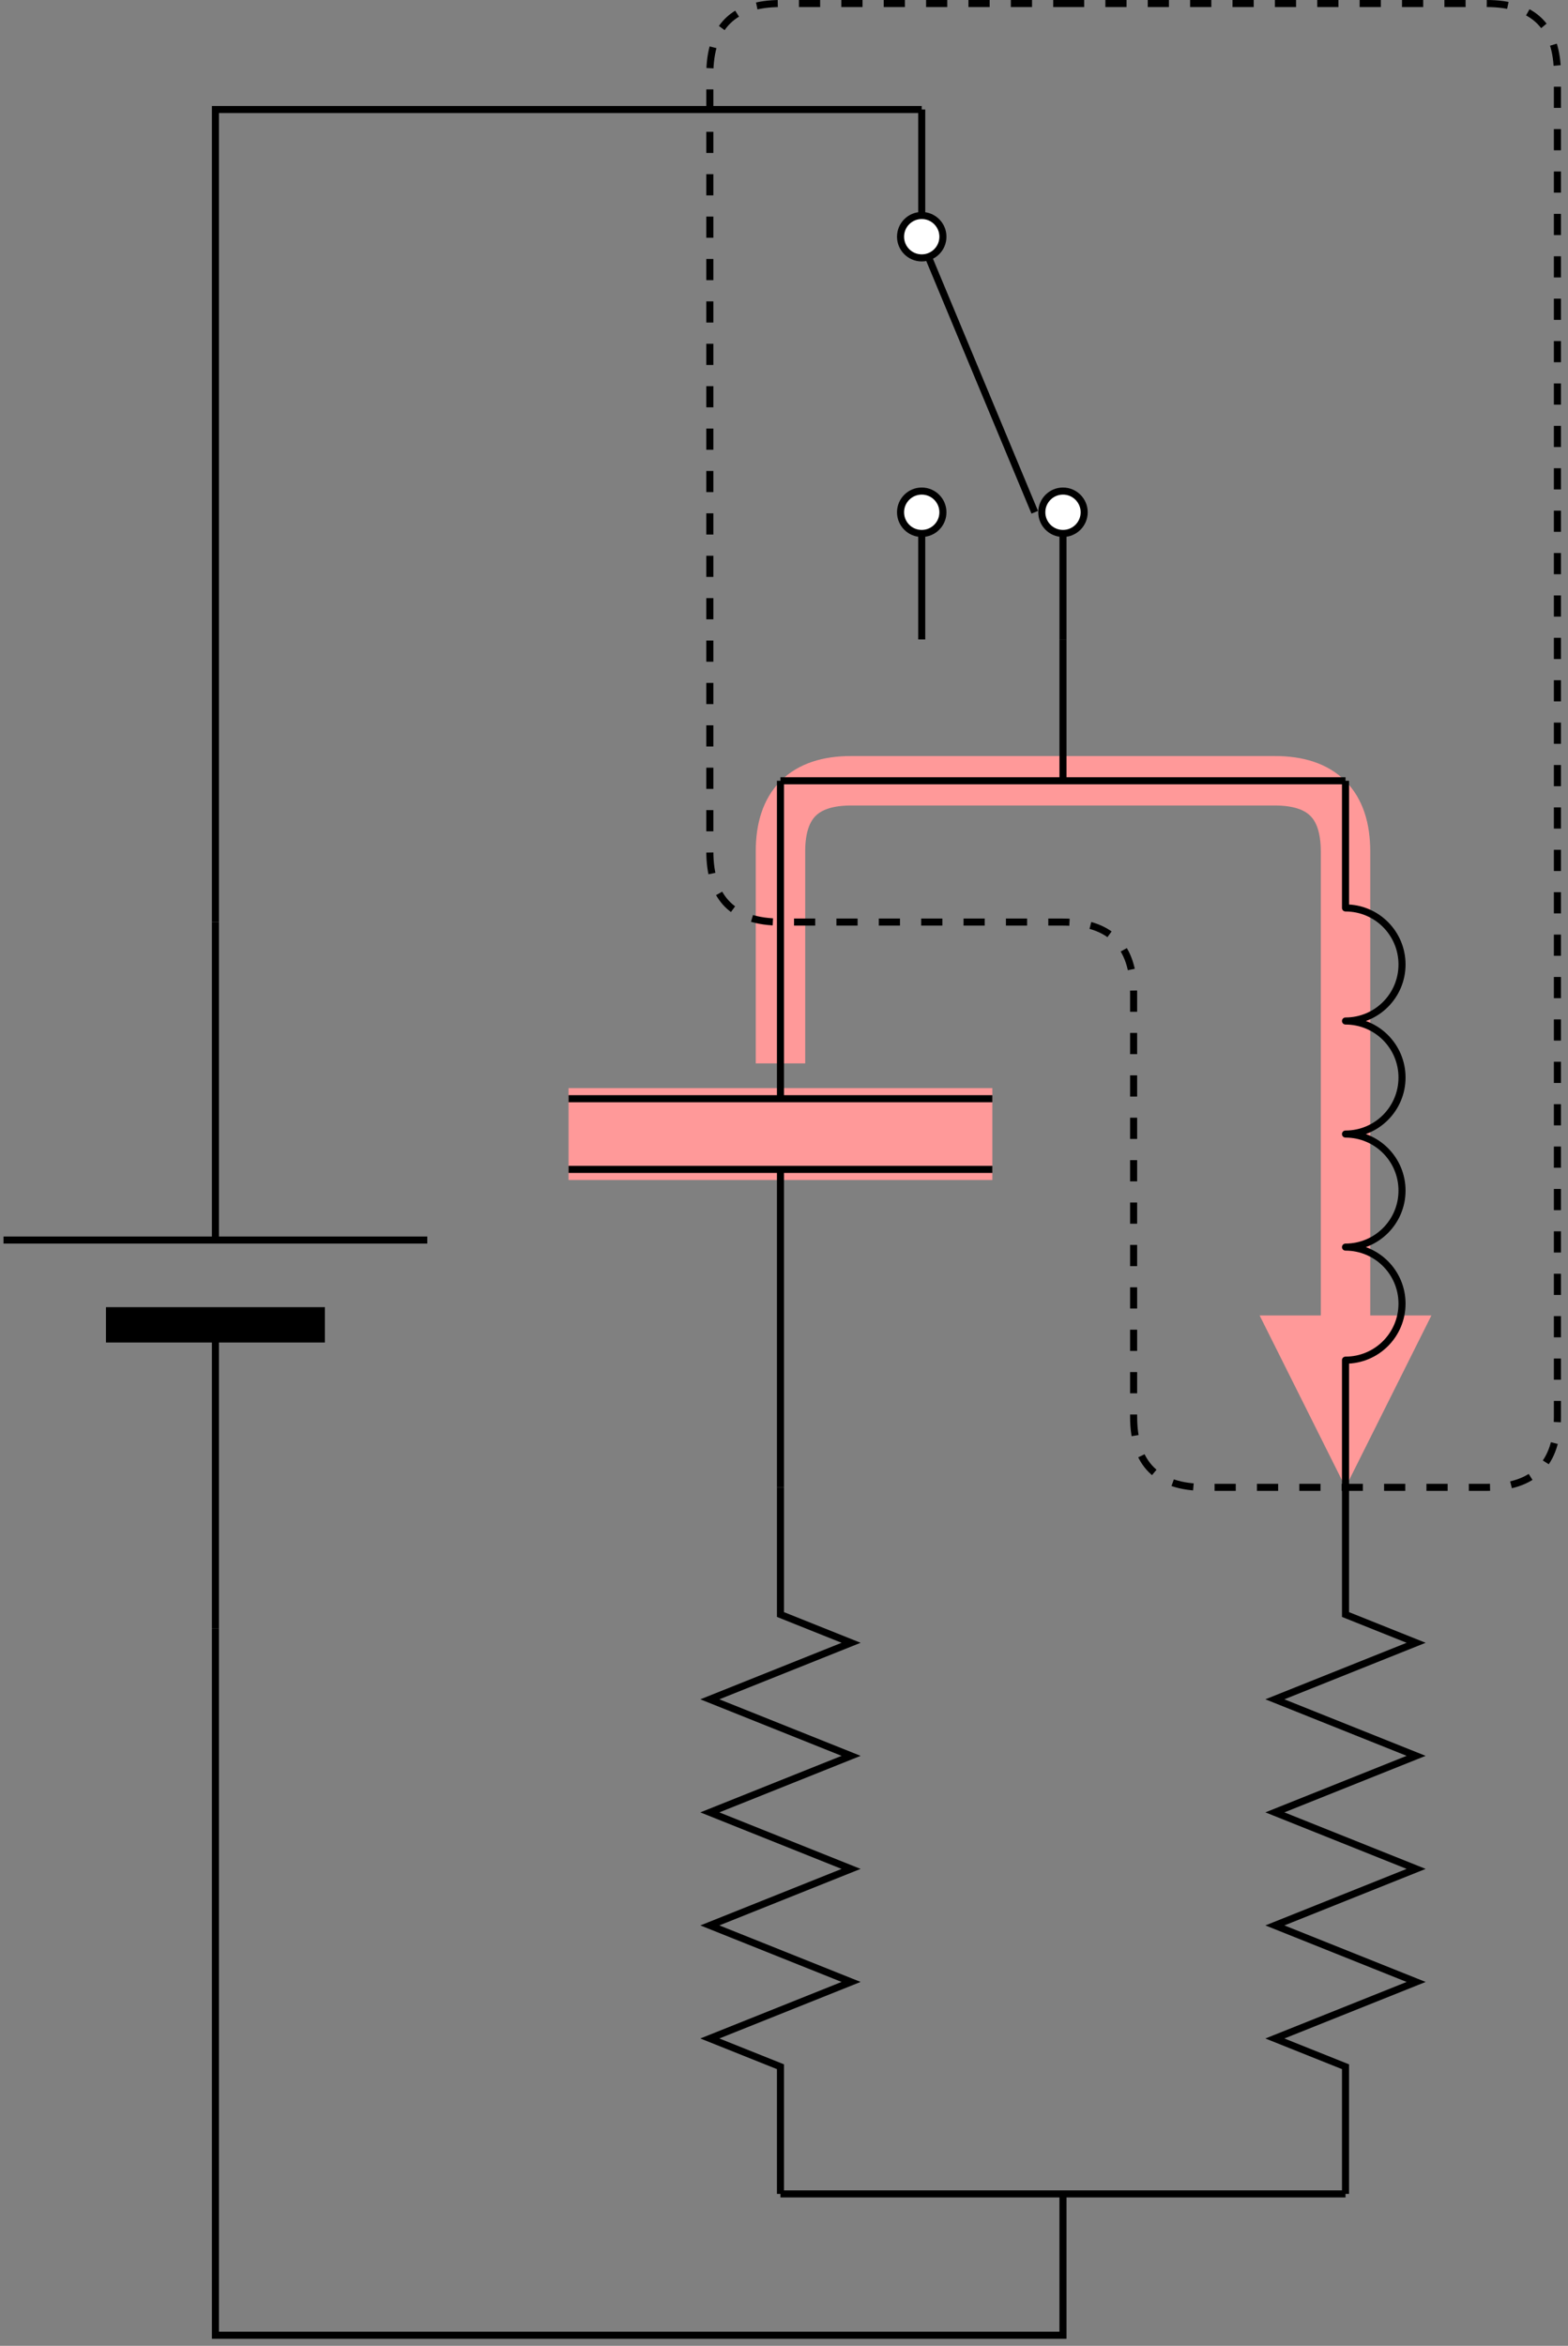 <svg host="65bd71144e" xmlns="http://www.w3.org/2000/svg" xmlns:xlink="http://www.w3.org/1999/xlink" version="1.1" width="222px" height="332px" viewBox="-0.5 -0.5 222 332" content="&lt;mxfile&gt;&lt;diagram id=&quot;qozVb4-xeW_MRLMsuyy5&quot; name=&quot;ページ1&quot;&gt;7VnLctowFP0alslYEs9lSkK6aGcyk0WXjGIrWBPZl5HFq19fCcvGljEYMG3IlAUjHV9d3atzrJc7ZBytnyWdhz8hYKKDvWDdIY8djPGwp/8NsEmBLiEpMJM8SCG0A175b2ZBz6ILHrCkZKgAhOLzMuhDHDNflTAqJazKZu8gyr3O6YxVgFefiir6iwcqTNEhHuzw74zPwqxn1B+lTyKaGdtMkpAGsCpA5KlDxhJApaVoPWbCjF02Lmm7Sc3TPDDJYtWkQRbHkoqFTc4GpjZZtiwOHsyg6VoMsQa/hSoSuoZ0MVESPvJRQERD71yIMQiQ2+aEYs/Dvdy08GQyGemffqJ7mOhGGvV0rZqDTYsFJVpsRs8MIqbkRhusdmT0bGJhgYcMk0xQxZdlMqnVxCx3l/fwAlxHgj0rX0SsH6teNPLKLhJYSJ/ZVsXBdx2NjjhSVM6YqjjSbNBNwWxuDJKihS4UBmYHbdmvkc7oJCW8CfA/DklhcKES0C0ooe8QODxTCbhbdpTXz1ZCw4C73klxOfa6kEZwrujwcc1tU2LyaclMZqkulkwqrqfjH/SNiRdIuOIQG1GCUhAZgWXTqplPApqELLAVKvjMmPrMeC0LOHP7YG0UzFNfcxNLtJ6ZxeyeCb2kSGN3L1nCEwUyyUtTbDrkUpukIWkFGCHWS9l0ytYHxZw97dWIpCB2vEfsyHPEVBR2acY4wBT5z1RzpjD5h0x1b5spHgcLf8tUVpqSKzJVM8EVmRpeiaj+bRPl0zn1+ZapvDhFV5z+3G3XHqr613qpBse5apMXZ+PkbX+N+Cpvxw8zGPHE12nSmMEiuY8gBlOdvlGlo9g4TMYg22LSWcfyTcnfIHJ42y9dWoS7iPkhjbcQvlvRzTRZceWHV3z7BoMSad1edUXrVzkb9C6n7LSDSfWIWpv9Jz1FEHfzf+4pouKo5hRxzmnx0nuDWyMFtUVKxVGLpKAvTgr22iLFdYSvR0qDM+5BUiQs4iBfTT47RcOatf3kuzHHUbfXiKBTL0T299LW9QZqcGr+utzjc7l3386m69iF5JP+kcswN6yy/eVqaXDIqKol32ui257LSVtiuY5W8GBvN7VROeb42EUrusweHdGue3d4qj25SOq6uvuklZrvvguSpz8=&lt;/diagram&gt;&lt;/mxfile&gt;">
    <rect x="-0.5" y="-0.5" width="222" height="332" fill="#808080" stroke="none"/>
    <defs/>
    <g>
        <path d="M 80 160 L 140 160" fill="none" stroke="#ff9999" stroke-width="13" stroke-miterlimit="10" pointer-events="stroke"/>
        <path d="M 110 150 L 110 120 Q 110 110 120 110 L 180 110 Q 190 110 190 120 L 190 189.17" fill="none" stroke="#ff9999" stroke-width="7" stroke-miterlimit="10" pointer-events="stroke"/>
        <path d="M 190 202.17 L 183.5 189.17 L 196.5 189.17 Z" fill="#ff9999" stroke="#ff9999" stroke-width="7" stroke-miterlimit="10" pointer-events="all"/>
        <rect x="100" y="210" width="20" height="100" fill="none" stroke="none" transform="rotate(90,110,260)" pointer-events="all"/>
        <path d="M 60 260 L 78 260 L 82 250 L 90 270 L 98 250 L 106 270 L 114 250 L 122 270 L 130 250 L 138 270 L 142 260 L 160 260" fill="none" stroke="#000000" stroke-miterlimit="10" transform="rotate(90,110,260)" pointer-events="all"/>
        <rect x="180" y="210" width="20" height="100" fill="none" stroke="none" transform="rotate(90,190,260)" pointer-events="all"/>
        <path d="M 140 260 L 158 260 L 162 250 L 170 270 L 178 250 L 186 270 L 194 250 L 202 270 L 210 250 L 218 270 L 222 260 L 240 260" fill="none" stroke="#000000" stroke-miterlimit="10" transform="rotate(90,190,260)" pointer-events="all"/>
        <rect x="190" y="110" width="8" height="100" fill="none" stroke="none" transform="rotate(90,194,160)" pointer-events="all"/>
        <path d="M 144 164 L 162 164 C 162 159.58 165.58 156 170 156 C 174.42 156 178 159.58 178 164 C 178 159.58 181.58 156 186 156 C 190.42 156 194 159.58 194 164 C 194 159.58 197.58 156 202 156 C 206.42 156 210 159.58 210 164 C 210 159.58 213.58 156 218 156 C 222.42 156 226 159.58 226 164 L 244 164" fill="none" stroke="#000000" stroke-linejoin="round" stroke-miterlimit="10" transform="rotate(90,194,160)" pointer-events="all"/>
        <rect x="80" y="110" width="60" height="100" fill="none" stroke="none" transform="rotate(90,110,160)" pointer-events="all"/>
        <path d="M 60 160 L 105 160 M 115 130 L 115 190 M 105 130 L 105 190 M 115 160 L 160 160" fill="none" stroke="#000000" stroke-miterlimit="10" transform="rotate(90,110,160)" pointer-events="all"/>
        <path d="M -20 180 L 25 180 M 35 150 L 35 210 M 35 180 L 80 180" fill="none" stroke="#000000" stroke-miterlimit="10" transform="rotate(270,30,180)" pointer-events="all"/>
        <rect x="21" y="165" width="4" height="30" fill="#000000" stroke="#000000" transform="rotate(270,30,180)" pointer-events="all"/>
        <rect x="127" y="15" width="26" height="75" fill="none" stroke="none" transform="rotate(90,140,52.5)" pointer-events="all"/>
        <path d="M 102.5 62.5 L 117.5 62.5 M 162.5 62.5 L 177.5 62.5 M 123.5 61.5 L 159.5 46.5 M 162.5 42.5 L 177.5 42.5" fill="#ffffff" stroke="#000000" stroke-miterlimit="10" transform="rotate(90,140,52.5)" pointer-events="all"/>
        <ellipse cx="159.5" cy="62.5" rx="3" ry="3" fill="#ffffff" stroke="#000000" transform="rotate(90,140,52.5)" pointer-events="all"/>
        <ellipse cx="120.5" cy="62.5" rx="3" ry="3" fill="#ffffff" stroke="#000000" transform="rotate(90,140,52.5)" pointer-events="all"/>
        <ellipse cx="159.5" cy="42.5" rx="3" ry="3" fill="#ffffff" stroke="#000000" transform="rotate(90,140,52.5)" pointer-events="all"/>
        <path d="M 110 310 L 190 310" fill="none" stroke="#000000" stroke-miterlimit="10" pointer-events="stroke"/>
        <path d="M 110 110 L 190 110" fill="none" stroke="#000000" stroke-miterlimit="10" pointer-events="stroke"/>
        <path d="M 150 110 L 150 90" fill="none" stroke="#000000" stroke-miterlimit="10" pointer-events="stroke"/>
        <path d="M 30 130 L 30 15 L 130 15" fill="none" stroke="#000000" stroke-miterlimit="10" pointer-events="stroke"/>
        <path d="M 30 230 L 30 330 L 150 330 L 150 310" fill="none" stroke="#000000" stroke-miterlimit="10" pointer-events="stroke"/>
        <path d="M 150 0 L 210 0 Q 220 0 220 10 L 220 200 Q 220 210 210 210 L 170 210 Q 160 210 160 200 L 160 140 Q 160 130 150 130 L 110 130 Q 100 130 100 120 L 100 10 Q 100 0 110 0 L 150 0" fill="none" stroke="#000000" stroke-miterlimit="10" stroke-dasharray="3 3" pointer-events="stroke"/>
    </g>
</svg>